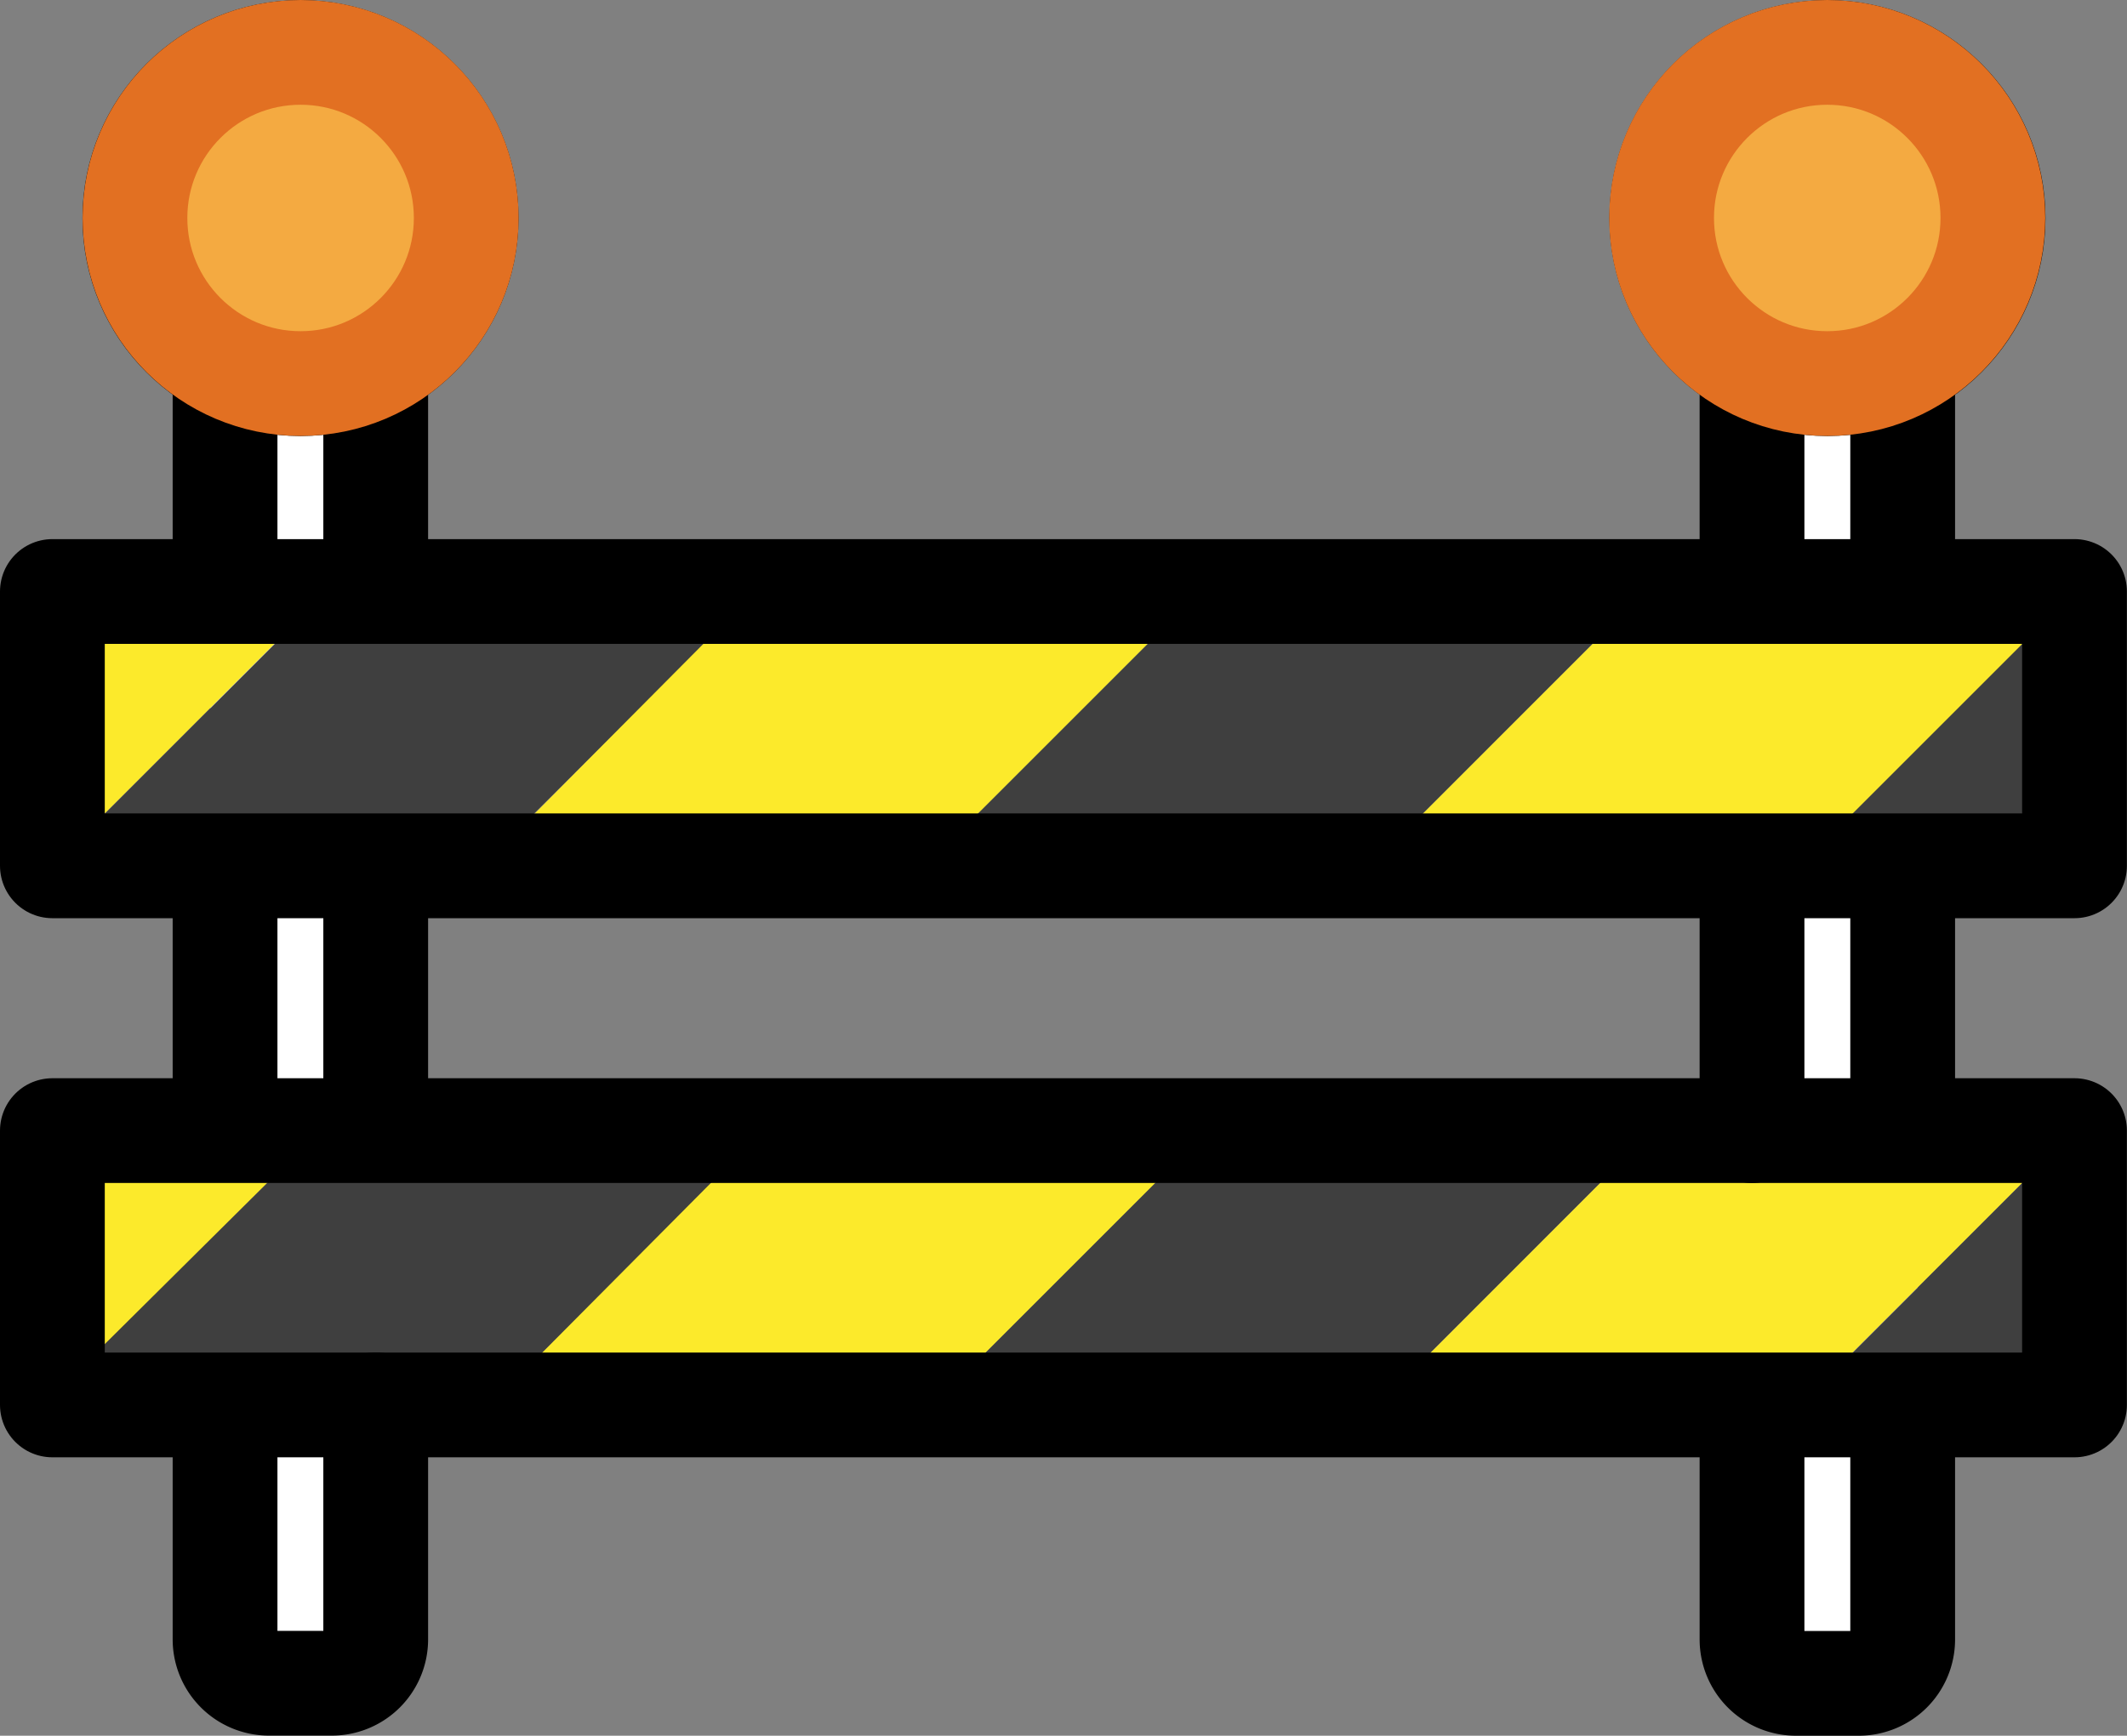 <svg xmlns="http://www.w3.org/2000/svg" width="20.301" height="16.571" viewBox="0 0 20.301 16.571"><rect x="0" y="0" width="20.301" height="16.571" fill="#808080" stroke="none"/><defs><style>.a{fill:#fff;}.b{fill:#fcea2b;}.c{fill:#3f3f3f;}.d{fill:none;stroke:#000;}.d,.e{stroke-linecap:round;stroke-linejoin:round;stroke-miterlimit:10;}.e{fill:#f4aa41;stroke:#e27022;}</style></defs><g transform="translate(0.327 0.5)"><g transform="translate(0 2.855)"><path class="a" d="M13.371,34.54h-.612a.435.435,0,0,1-.426-.444V22.112a.435.435,0,0,1,.426-.444h.612a.435.435,0,0,1,.426.444V34.1A.435.435,0,0,1,13.371,34.54Z" transform="translate(-10.652 -21.668)"/><path class="a" d="M56.481,35.364h-.612a.5.5,0,0,1-.426-.548V23.472a.5.5,0,0,1,.426-.548h.612a.5.5,0,0,1,.426.548V34.816A.5.5,0,0,1,56.481,35.364Z" transform="translate(-38.93 -22.492)"/><path class="b" d="M7.45,43.47h2.664L7.45,46.134Z" transform="translate(-7.449 -35.969)"/><path class="c" d="M10.111,43.47h4.246l-2.664,2.664-4.246-.02Z" transform="translate(-7.447 -35.969)"/><path class="b" d="M22.434,43.47h4.246l-2.664,2.664H19.787Z" transform="translate(-15.541 -35.969)"/><path class="c" d="M34.741,43.47h4.246l-2.664,2.664H32.077Z" transform="translate(-23.603 -35.969)"/><path class="b" d="M47.292,43.349l4.091-.063-2.619,2.619H44.738Z" transform="translate(-31.908 -35.848)"/><path class="c" d="M59.057,43.29v2.619H56.438Z" transform="translate(-39.582 -35.851)"/><path class="b" d="M7.95,28.308l2.631-.012L7.95,30.927Z" transform="translate(-7.777 -26.016)"/><path class="c" d="M10.585,28.3h4.108l-2.647,2.631H7.955Z" transform="translate(-7.78 -26.018)"/><path class="b" d="M22.434,28.3h4.246l-2.664,2.664H19.787Z" transform="translate(-15.541 -26.018)"/><path class="c" d="M34.741,28.3h4.246l-2.664,2.664H32.077Z" transform="translate(-23.603 -26.018)"/><path class="b" d="M47.082,28.3h4.246l-2.774,2.631-4.136.034Z" transform="translate(-31.698 -26.018)"/><path class="c" d="M59.057,28.33v2.619H56.438Z" transform="translate(-39.582 -26.038)"/></g><g transform="translate(0.173 0.001)"><path class="d" d="M12.74,38.556V36.372" transform="translate(-11.092 -28.459)"/><path class="d" d="M14.177,50.9v2.239a.419.419,0,0,1-.419.419h-.6a.419.419,0,0,1-.419-.419V51.051" transform="translate(-11.091 -37.989)"/><path class="d" d="M16.92,36.37v2.184" transform="translate(-13.834 -28.458)"/><path class="d" d="M12.74,24.365V22.333m1.438,0v2" transform="translate(-11.092 -19.251)"/><path class="d" d="M55.1,38.75V36.369" transform="translate(-38.878 -28.457)"/><path class="d" d="M56.537,51.34v2.089a.419.419,0,0,1-.419.419h-.6a.419.419,0,0,1-.419-.419V51.34" transform="translate(-38.877 -38.278)"/><path class="d" d="M59.28,36.37v2.054" transform="translate(-41.62 -28.458)"/><path class="d" d="M55.1,24.166V22.139m1.438,0v1.994" transform="translate(-38.878 -19.123)"/><path class="d" d="M7.95,28.33h19.3v2.619H7.95Z" transform="translate(-7.95 -23.184)"/><path class="d" d="M7.95,43.29h19.3v2.619H7.95Z" transform="translate(-7.95 -32.997)"/><ellipse class="d" cx="1.581" cy="1.581" rx="1.581" ry="1.581" transform="translate(0.787 0)"/><ellipse class="d" cx="1.581" cy="1.581" rx="1.581" ry="1.581" transform="translate(15.361 0)"/></g><g transform="translate(0.961 0)"><ellipse class="e" cx="1.581" cy="1.581" rx="1.581" ry="1.581" transform="translate(0 0)"/><ellipse class="e" cx="1.581" cy="1.581" rx="1.581" ry="1.581" transform="translate(14.571 0)"/></g></g></svg>